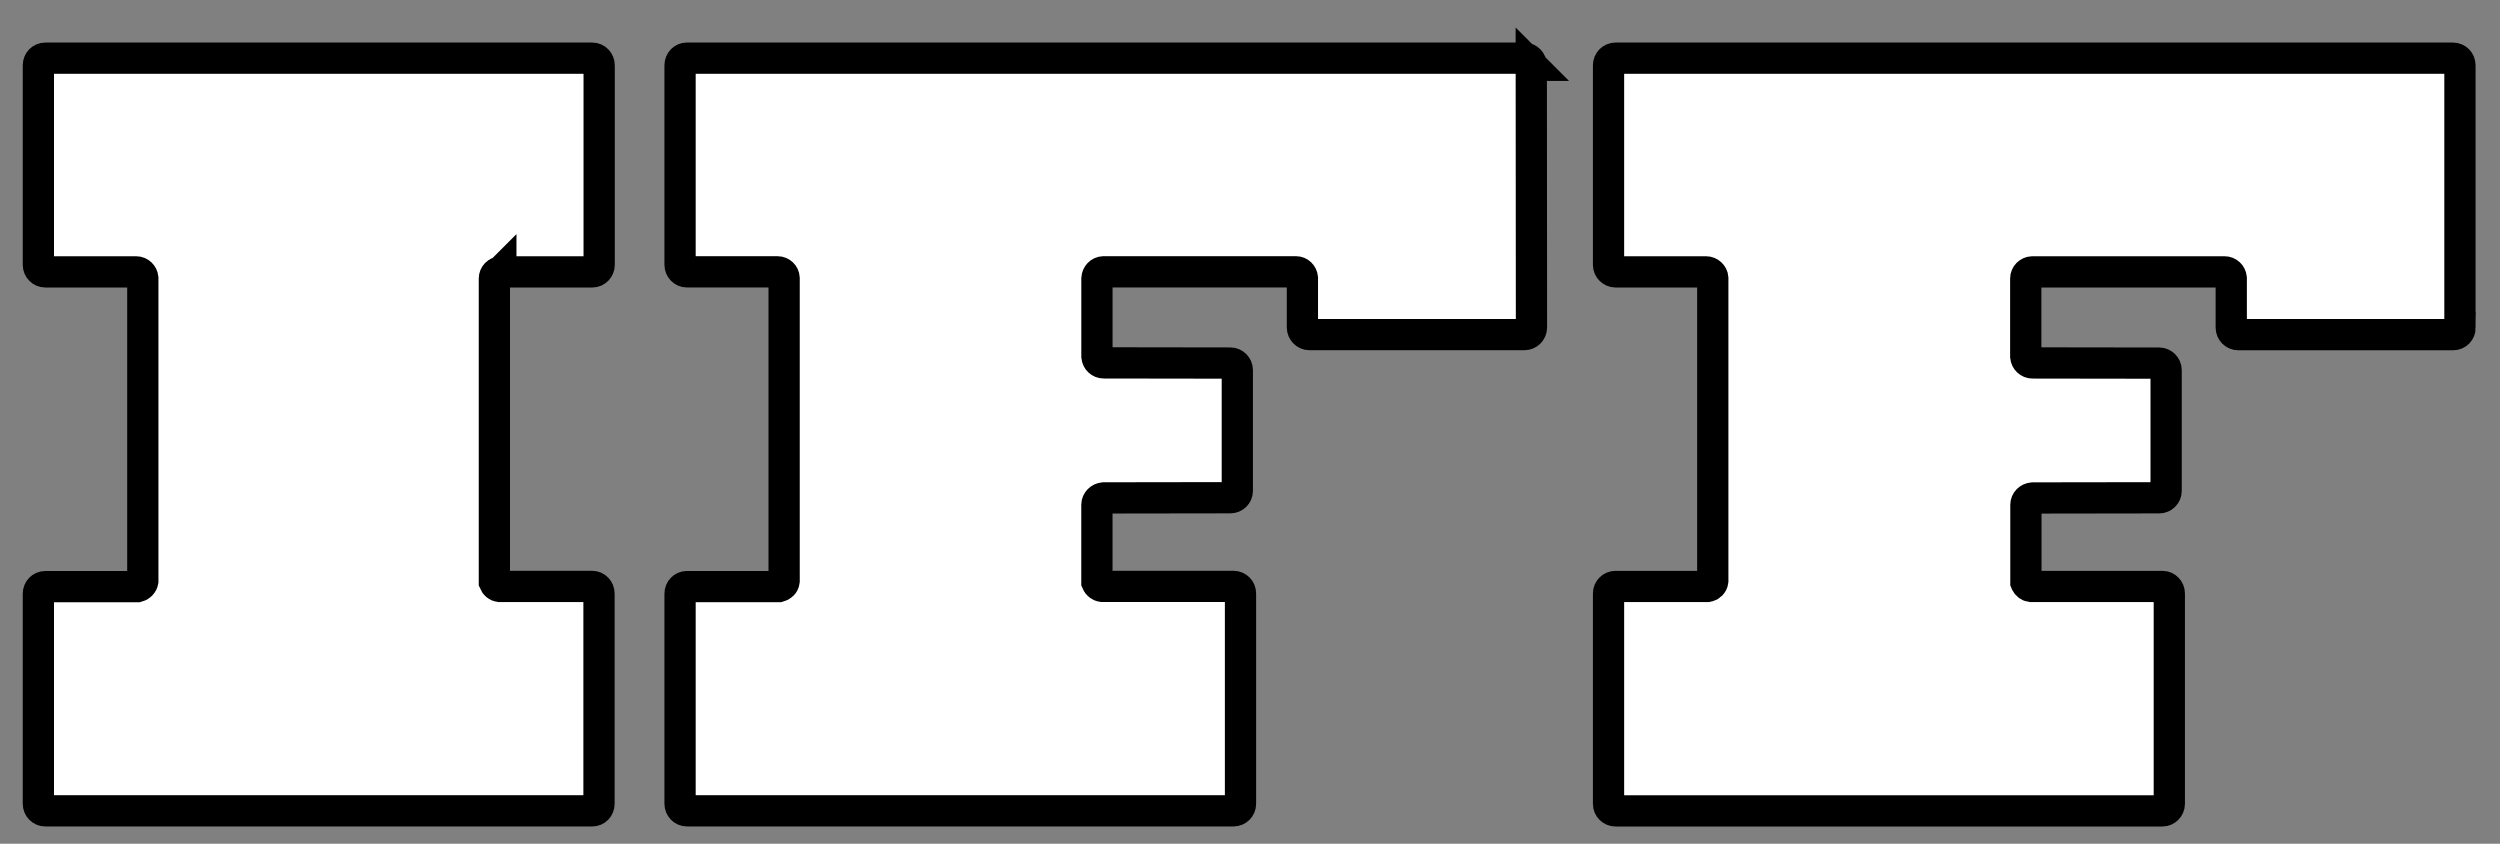 <svg width="80" height="27" xmlns="http://www.w3.org/2000/svg">
 <rect width="100%" height="100%" fill="#808080" stroke="none"/>
 <title>IFF-logo</title>

 <g>
  <title>background</title>
  <rect x="-1" y="-1" width="82" height="29" id="canvas_background" fill="none"/>
 </g>
 <g>
  <title>Layer 1</title>
  <path stroke="null" d="m78.724,10.48c0,0.126 -0.097,0.229 -0.223,0.229l-6.878,0c-0.12,0 -0.223,-0.097 -0.223,-0.229l0,-1.585c-0.011,-0.109 -0.103,-0.195 -0.212,-0.195l-6.158,0c-0.114,0.006 -0.206,0.097 -0.206,0.212l0,2.501c0.011,0.114 0.103,0.201 0.217,0.201l4.058,0.006c0.114,0 0.217,0.103 0.217,0.223l0,3.869c0,0.12 -0.103,0.217 -0.217,0.217l-4.058,0.006c-0.12,0.011 -0.212,0.103 -0.212,0.217l0,2.484c0.028,0.068 0.085,0.12 0.166,0.131l4.206,0c0.12,0 0.217,0.103 0.217,0.223l0,6.735c0,0.12 -0.103,0.223 -0.217,0.223l-17.505,0c-0.12,0 -0.223,-0.097 -0.223,-0.223l0,-6.735c0,-0.12 0.097,-0.223 0.223,-0.223l2.947,0c0.085,-0.017 0.155,-0.08 0.166,-0.172l0,-9.7c-0.006,-0.103 -0.103,-0.195 -0.212,-0.195l-2.901,0c-0.12,0 -0.223,-0.103 -0.223,-0.223l0,-6.386c0,-0.126 0.097,-0.229 0.223,-0.229l26.799,0c0.126,0 0.223,0.097 0.223,0.229l0,8.389l0.005,0zm-29.723,-8.39c0,-0.126 -0.103,-0.229 -0.223,-0.229l-26.799,0c-0.12,0 -0.217,0.097 -0.217,0.229l0,6.386c0,0.12 0.097,0.223 0.217,0.223l2.907,0c0.109,0 0.201,0.091 0.206,0.195l0,9.705c-0.011,0.091 -0.08,0.149 -0.166,0.172l-2.947,0c-0.12,0 -0.217,0.103 -0.217,0.223l0,6.729c0,0.12 0.097,0.223 0.217,0.223l17.494,0c0.12,0 0.223,-0.097 0.223,-0.223l0,-6.735c0,-0.12 -0.097,-0.223 -0.223,-0.223l-4.206,0c-0.074,-0.011 -0.138,-0.063 -0.166,-0.131l0,-2.484c0,-0.114 0.097,-0.206 0.212,-0.217l4.064,-0.006c0.114,0 0.217,-0.097 0.217,-0.217l0,-3.869c0,-0.12 -0.103,-0.223 -0.217,-0.223l-4.058,-0.006c-0.114,0 -0.206,-0.085 -0.217,-0.201l0,-2.501c0.006,-0.114 0.091,-0.206 0.206,-0.212l6.163,0c0.109,0 0.195,0.085 0.206,0.195l0,1.585c0,0.126 0.103,0.229 0.223,0.229l6.884,0c0.114,0 0.223,-0.097 0.223,-0.229l-0.006,-8.389l0.001,0.001zm-32.974,6.61l2.929,0c0.12,0 0.217,-0.103 0.217,-0.223l0,-6.386c0,-0.126 -0.097,-0.229 -0.217,-0.229l-17.505,0c-0.126,0 -0.223,0.097 -0.223,0.229l0,6.386c0,0.12 0.097,0.223 0.223,0.223l2.907,0c0.114,0 0.201,0.091 0.212,0.195l0,9.705c-0.017,0.091 -0.08,0.149 -0.166,0.172l-2.953,0c-0.126,0 -0.223,0.103 -0.223,0.223l0,6.729c0,0.12 0.097,0.223 0.223,0.223l17.5,0c0.12,0 0.217,-0.097 0.217,-0.223l0,-6.735c0,-0.12 -0.097,-0.223 -0.217,-0.223l-2.971,0c-0.074,-0.011 -0.131,-0.063 -0.16,-0.131l0,-9.723c0,-0.114 0.091,-0.206 0.206,-0.212l0.001,-0.001z" id="svg_1" fill="#ffffff"/>
 </g>
</svg>
